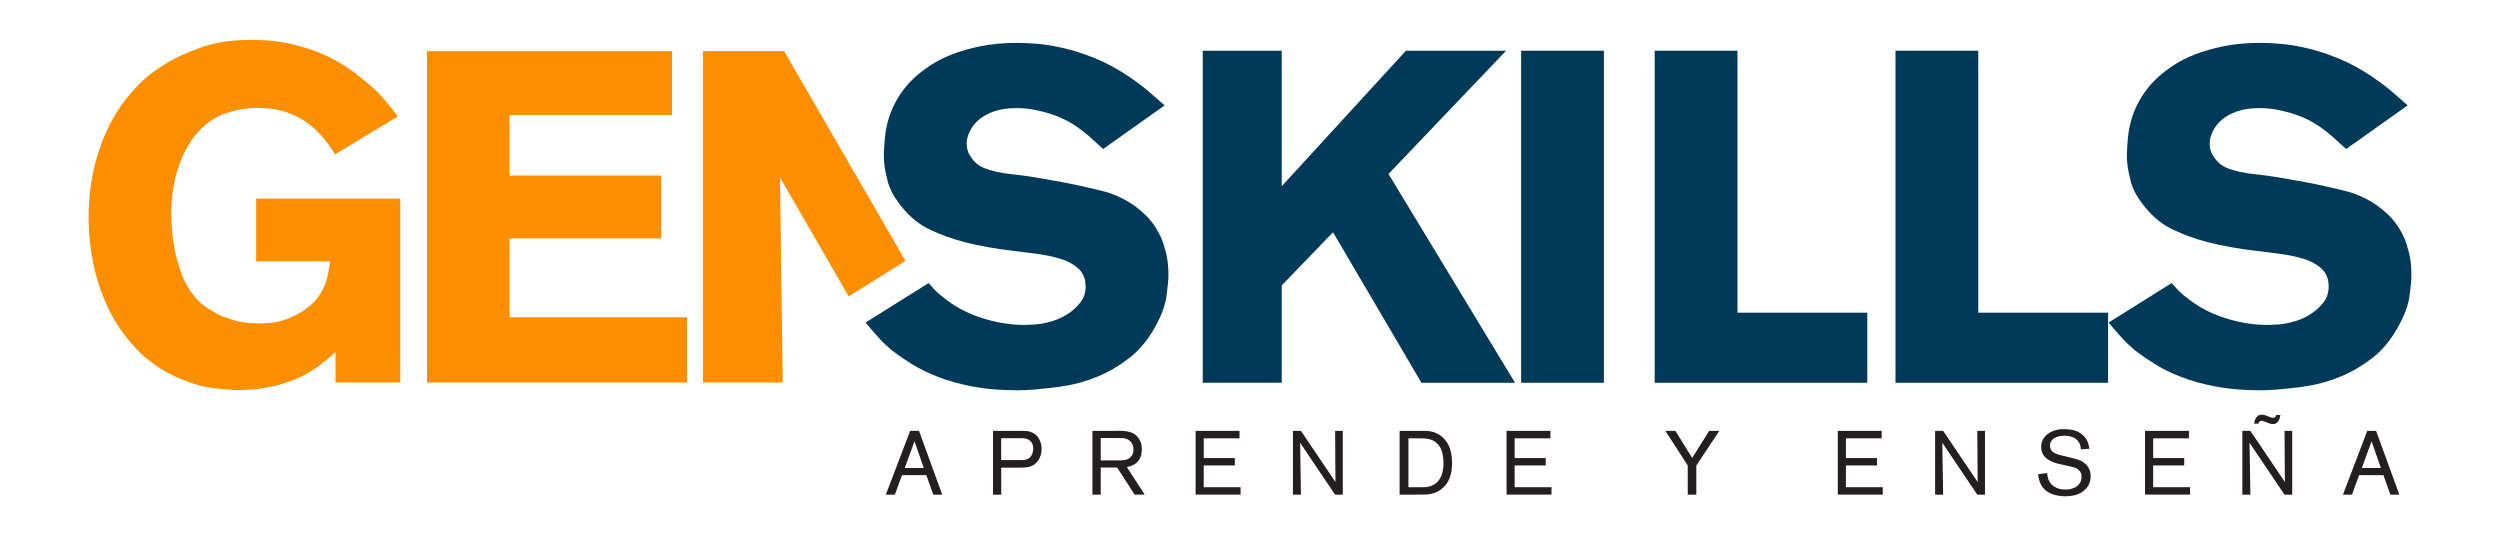 <?xml version="1.0" encoding="utf-8"?>
<!-- Generator: Adobe Illustrator 28.1.0, SVG Export Plug-In . SVG Version: 6.00 Build 0)  -->
<svg version="1.1" id="Layer_1" xmlns="http://www.w3.org/2000/svg" xmlns:xlink="http://www.w3.org/1999/xlink" x="0px" y="0px"
	 viewBox="0 0 1063.68 228.12" style="enable-background:new 0 0 1063.68 228.12;" xml:space="preserve">
<style type="text/css">
	.st0{fill:#346783;}
	.st1{fill:#3D857B;}
	.st2{fill:#133851;}
	.st3{fill:#FFFFFF;}
	.st4{fill:#FB8F00;}
	.st5{fill:#346786;}
	.st6{fill:#808285;}
	.st7{fill:#6D6E71;}
	.st8{fill:#003A58;}
	.st9{fill:#231F20;}
	.st10{fill:#8F9194;}
	.st11{fill:#FE9200;}
	.st12{fill:#7C7C7C;}
	.st13{fill:#01678A;}
	.st14{fill:#808082;}
	.st15{fill:#CDCFD0;}
	.st16{fill:#E3E4E5;}
</style>
<g>
	<g>
		<path class="st9" d="M397.08,210.46l-2.96-8.3h-10.34l-3.04,8.3h-3.84l10.34-27.14h3.77l9.88,27.14H397.08z M389.09,187.78
			l-4.15,11.34h8.11L389.09,187.78z"/>
		<path class="st9" d="M443.17,190.97c0,0.87-0.11,1.71-0.33,2.52s-0.54,1.55-0.98,2.23c-0.44,0.68-0.99,1.27-1.65,1.79
			c-0.67,0.51-1.44,0.88-2.31,1.11c-0.49,0.13-1.03,0.22-1.61,0.27c-0.59,0.05-1.41,0.08-2.46,0.08h-7.84v11.49h-3.5v-27.14h11.72
			c1.08,0,2.08,0.04,3,0.13c0.92,0.09,1.83,0.43,2.73,1.02c0.77,0.49,1.36,1.05,1.79,1.69c0.42,0.64,0.74,1.28,0.96,1.9
			c0.22,0.63,0.35,1.2,0.4,1.73C443.14,190.33,443.17,190.72,443.17,190.97z M439.59,190.9c0-0.13-0.01-0.37-0.04-0.71
			c-0.03-0.35-0.1-0.71-0.23-1.1c-0.23-0.64-0.59-1.16-1.08-1.58c-0.49-0.41-1.05-0.7-1.69-0.88c-0.41-0.1-0.78-0.16-1.1-0.17
			c-0.32-0.01-0.69-0.02-1.1-0.02h-8.38v9.3h7.57c0.51,0,1.01,0,1.48,0c0.47,0,0.95-0.06,1.44-0.19c1.1-0.28,1.9-0.86,2.38-1.75
			C439.35,192.91,439.59,191.95,439.59,190.9z"/>
		<path class="st9" d="M482.75,210.46l-7.42-11.53h-7v11.53h-3.54v-27.14h10.11c0.44,0,0.87-0.01,1.29-0.02
			c0.42-0.01,0.85-0.01,1.29,0.02c0.95,0.05,1.77,0.15,2.48,0.31c0.7,0.15,1.32,0.35,1.84,0.59c0.53,0.24,0.98,0.53,1.36,0.85
			c0.38,0.32,0.72,0.65,1,0.98c0.36,0.44,0.72,1.07,1.1,1.9c0.37,0.83,0.56,1.93,0.56,3.29c0,0.28-0.03,0.7-0.08,1.25
			c-0.05,0.55-0.19,1.15-0.42,1.79c-0.23,0.64-0.59,1.28-1.08,1.92c-0.49,0.64-1.17,1.18-2.04,1.61c-0.33,0.18-0.69,0.34-1.08,0.48
			c-0.38,0.14-0.95,0.28-1.69,0.4l7.61,11.76H482.75z M482.25,191.26c0-0.18-0.01-0.44-0.04-0.78c-0.03-0.35-0.11-0.71-0.25-1.09
			c-0.14-0.38-0.36-0.78-0.65-1.19c-0.29-0.41-0.7-0.77-1.21-1.07c-0.72-0.43-1.48-0.67-2.29-0.71c-0.81-0.04-1.62-0.06-2.44-0.06
			h-7.03v9.53h7.23c0.51,0,1.04-0.01,1.58-0.02c0.54-0.01,1.07-0.08,1.6-0.19c0.52-0.12,1.01-0.3,1.46-0.56
			c0.45-0.26,0.85-0.61,1.21-1.07c0.31-0.43,0.53-0.88,0.65-1.34C482.19,192.26,482.25,191.77,482.25,191.26z"/>
		<path class="st9" d="M508.7,210.46v-27.14h18.68v3.19h-15.22v8.38h13.22v3.15h-13.22v9.26h15.68v3.15H508.7z"/>
		<path class="st9" d="M568.04,210.46l-14.87-22.06l0.35,22.06h-3.42v-27.14h3.42l14.68,21.75l-0.15-21.75h3.27v27.14H568.04z"/>
		<path class="st9" d="M617.81,196.93c0,0.74-0.03,1.52-0.1,2.33s-0.19,1.58-0.37,2.32c-0.13,0.49-0.33,1.12-0.61,1.9
			c-0.28,0.78-0.72,1.59-1.31,2.42s-1.36,1.62-2.31,2.36c-0.95,0.74-2.14,1.31-3.57,1.69c-0.59,0.18-1.2,0.3-1.83,0.37
			c-0.63,0.06-1.53,0.1-2.71,0.1c-0.44,0-0.87,0.01-1.31,0.02c-0.44,0.01-0.87,0.02-1.31,0.02h-6.88v-27.14h10.76
			c0.33,0,0.77,0.02,1.31,0.06c0.54,0.04,1.13,0.14,1.77,0.29c0.64,0.15,1.32,0.4,2.04,0.75c0.72,0.35,1.45,0.83,2.19,1.44
			c0.51,0.44,1.02,0.97,1.54,1.61c0.51,0.64,0.97,1.4,1.36,2.29c0.4,0.88,0.72,1.92,0.96,3.09
			C617.69,194.04,617.81,195.39,617.81,196.93z M614.16,196.89c0-1.26-0.15-2.58-0.44-3.96c-0.3-1.38-0.85-2.59-1.68-3.61
			c-0.21-0.26-0.42-0.49-0.64-0.69c-0.22-0.2-0.46-0.4-0.71-0.58c-0.51-0.36-0.97-0.62-1.37-0.79c-0.4-0.17-0.71-0.27-0.94-0.33
			c-0.31-0.1-0.62-0.18-0.92-0.23c-0.31-0.05-0.65-0.09-1.02-0.11c-0.37-0.03-0.79-0.04-1.25-0.06c-0.46-0.01-1.02-0.02-1.66-0.02
			h-4.28v20.79h6.44c0.26,0,0.62-0.02,1.1-0.06c0.48-0.04,1-0.14,1.56-0.31c0.57-0.17,1.16-0.42,1.77-0.75
			c0.62-0.33,1.18-0.81,1.7-1.42c0.62-0.69,1.16-1.66,1.64-2.9C613.92,200.63,614.16,198.97,614.16,196.89z"/>
		<path class="st9" d="M640.99,210.46v-27.14h18.68v3.19h-15.22v8.38h13.22v3.15h-13.22v9.26h15.68v3.15H640.99z"/>
		<path class="st9" d="M721.74,198.05v12.41h-3.65v-12.41l-9.53-14.72h4.27l7.15,11.49l7.23-11.49h4.3L721.74,198.05z"/>
		<path class="st9" d="M781.93,210.46v-27.14h18.68v3.19h-15.22v8.38h13.22v3.15h-13.22v9.26h15.68v3.15H781.93z"/>
		<path class="st9" d="M841.28,210.46L826.4,188.4l0.35,22.06h-3.42v-27.14h3.42l14.68,21.75l-0.15-21.75h3.27v27.14H841.28z"/>
		<path class="st9" d="M889.51,202.66c0,0.28-0.02,0.63-0.06,1.04c-0.04,0.41-0.13,0.87-0.29,1.36c-0.15,0.5-0.38,1.02-0.67,1.58
			c-0.29,0.55-0.71,1.08-1.25,1.59c-0.39,0.36-0.83,0.72-1.33,1.08c-0.5,0.36-1.1,0.67-1.79,0.94c-0.69,0.27-1.49,0.49-2.38,0.65
			c-0.9,0.17-1.92,0.25-3.08,0.25c-0.23,0-0.61-0.01-1.13-0.04c-0.53-0.03-1.13-0.1-1.83-0.21c-0.69-0.12-1.43-0.3-2.21-0.56
			c-0.78-0.26-1.53-0.61-2.25-1.08c-0.84-0.54-1.57-1.22-2.19-2.04c-0.41-0.54-0.73-1.08-0.96-1.63c-0.23-0.55-0.42-1.08-0.56-1.58
			c-0.14-0.5-0.23-0.95-0.27-1.35c-0.04-0.4-0.07-0.7-0.1-0.9l3.88-0.5c0,0.2,0.02,0.49,0.06,0.84c0.04,0.36,0.12,0.76,0.23,1.21
			c0.12,0.45,0.29,0.92,0.54,1.4s0.58,0.96,1.02,1.42c0.49,0.51,1.2,1,2.15,1.46c0.95,0.46,2.22,0.69,3.81,0.69
			c0.2,0,0.54-0.01,1-0.04c0.46-0.02,0.96-0.12,1.5-0.27c0.28-0.08,0.67-0.21,1.15-0.4c0.49-0.19,0.96-0.48,1.42-0.86
			c0.46-0.38,0.86-0.89,1.19-1.52c0.33-0.63,0.5-1.4,0.5-2.33c0-0.9-0.15-1.57-0.46-2.02c-0.31-0.45-0.61-0.8-0.92-1.06
			c-0.54-0.44-1.14-0.75-1.81-0.94c-0.67-0.19-1.32-0.35-1.96-0.48l-2.34-0.5c-0.97-0.2-1.99-0.44-3.04-0.71
			c-1.05-0.27-2.02-0.66-2.92-1.17c-0.82-0.44-1.47-0.91-1.96-1.42c-0.49-0.51-0.86-1.03-1.12-1.56c-0.26-0.52-0.42-1.03-0.5-1.52
			c-0.08-0.49-0.12-0.94-0.12-1.35c0-1.08,0.22-2.06,0.67-2.96s1.08-1.68,1.9-2.34c0.69-0.56,1.41-1,2.15-1.31
			c0.74-0.31,1.45-0.53,2.11-0.67c0.67-0.14,1.26-0.22,1.79-0.23c0.53-0.01,0.93-0.02,1.21-0.02c1.31,0,2.57,0.13,3.81,0.4
			c1.23,0.27,2.38,0.81,3.46,1.63c0.64,0.49,1.13,0.94,1.46,1.36c0.33,0.42,0.58,0.77,0.73,1.06c0.36,0.61,0.63,1.24,0.81,1.88
			c0.18,0.64,0.33,1.31,0.46,2l-3.65,0.23c-0.05-0.59-0.14-1.13-0.27-1.61c-0.13-0.49-0.35-0.97-0.65-1.46
			c-0.31-0.49-0.72-0.93-1.25-1.33c-0.53-0.4-1.19-0.72-1.98-0.98c-0.79-0.26-1.74-0.39-2.84-0.39c-0.44,0-0.9,0.03-1.38,0.08
			c-0.49,0.05-0.97,0.15-1.44,0.29c-0.47,0.14-0.92,0.33-1.35,0.56c-0.42,0.23-0.79,0.53-1.1,0.88c-0.61,0.69-0.92,1.51-0.92,2.46
			c0,0.21,0.04,0.49,0.12,0.87s0.26,0.75,0.54,1.13c0.26,0.36,0.58,0.66,0.96,0.9c0.38,0.24,0.79,0.45,1.21,0.61
			c0.42,0.17,0.86,0.3,1.31,0.4c0.45,0.1,0.86,0.2,1.25,0.31l3,0.73c0.36,0.08,0.71,0.16,1.06,0.25c0.35,0.09,0.7,0.19,1.06,0.29
			c0.2,0.05,0.54,0.14,1.02,0.27c0.47,0.13,1,0.33,1.58,0.62c0.58,0.28,1.15,0.65,1.73,1.1c0.58,0.45,1.07,1.02,1.48,1.71
			c0.2,0.33,0.42,0.8,0.65,1.4C889.4,200.9,889.51,201.68,889.51,202.66z"/>
		<path class="st9" d="M912.65,210.46v-27.14h18.68v3.19h-15.22v8.38h13.22v3.15h-13.22v9.26h15.68v3.15H912.65z"/>
		<path class="st9" d="M971.99,210.46l-14.87-22.06l0.35,22.06h-3.42v-27.14h3.42l14.68,21.75l-0.15-21.75h3.27v27.14H971.99z
			 M970.26,176.56c-0.03,0.13-0.06,0.33-0.12,0.61c-0.05,0.28-0.14,0.6-0.27,0.96c-0.05,0.13-0.13,0.32-0.25,0.58
			c-0.12,0.26-0.28,0.51-0.5,0.77c-0.22,0.26-0.49,0.48-0.83,0.67s-0.74,0.29-1.23,0.29c-0.41,0-0.85-0.08-1.31-0.23
			c-0.46-0.15-1.09-0.38-1.88-0.69c-0.44-0.18-0.77-0.3-1.02-0.37c-0.24-0.06-0.48-0.1-0.71-0.1c-0.05,0-0.11,0-0.17,0
			c-0.06,0-0.14,0.01-0.21,0.04c-0.13,0.05-0.29,0.17-0.48,0.35c-0.19,0.18-0.31,0.45-0.37,0.81h-1.85c0.13-0.92,0.33-1.63,0.6-2.11
			c0.27-0.49,0.58-0.87,0.94-1.15c0.36-0.28,0.7-0.44,1.02-0.48s0.58-0.06,0.79-0.06c0.67,0,1.28,0.13,1.83,0.39
			c0.55,0.26,1.12,0.49,1.71,0.69c0.05,0.03,0.21,0.07,0.48,0.13c0.27,0.06,0.53,0.1,0.79,0.1c0.26,0,0.45-0.05,0.58-0.15
			c0.18-0.1,0.31-0.22,0.39-0.37c0.08-0.14,0.17-0.37,0.27-0.67H970.26z"/>
		<path class="st9" d="M1017.04,210.46l-2.96-8.3h-10.34l-3.04,8.3h-3.84l10.34-27.14h3.77l9.88,27.14H1017.04z M1009.04,187.78
			l-4.15,11.34h8.11L1009.04,187.78z"/>
	</g>
	<g>
		<g>
			<path class="st8" d="M497.13,117.03c0,2-0.27,4.97-0.81,8.9c-0.54,3.94-2.14,8.3-4.83,13.11c-3.09,5.6-6.81,10.07-11.17,13.41
				c-4.36,3.34-8.75,5.9-13.18,7.7c-4.43,1.8-8.47,3.03-12.14,3.7c-3.67,0.67-6.37,1.07-8.1,1.2c-2.27,0.27-4.6,0.5-7,0.7
				c-2.4,0.2-4.8,0.3-7.2,0.3c-7.07,0-13.38-0.54-18.91-1.6c-5.54-1.07-10.44-2.43-14.71-4.1c-4.27-1.67-8-3.5-11.21-5.5
				c-3.2-2-6-3.93-8.4-5.8c-0.93-0.8-1.8-1.57-2.6-2.3c-0.8-0.73-1.6-1.53-2.4-2.4c-0.8-0.87-1.7-1.87-2.7-3
				c-1-1.13-2.17-2.5-3.5-4.1l26.81-16.81c0.27,0.27,1,1.07,2.2,2.4c1.2,1.34,2.53,2.54,4,3.6c4.67,3.87,10.11,6.8,16.31,8.81
				c6.2,2,12.31,3,18.31,3c0.8,0,2.27-0.07,4.4-0.2c2.13-0.13,4.33-0.53,6.6-1.2c0.27,0,1.2-0.3,2.8-0.9c1.6-0.6,3.3-1.5,5.1-2.7
				c1.8-1.2,3.43-2.73,4.9-4.6c1.47-1.87,2.2-4.13,2.2-6.8c0-3.2-1.04-5.73-3.1-7.6c-2.07-1.87-4.67-3.27-7.8-4.2
				c-3.14-0.93-6.54-1.63-10.21-2.1c-3.67-0.47-7.1-0.9-10.31-1.3c-6.94-0.8-13.61-2-20.01-3.6c-5.07-1.33-9.9-3.07-14.51-5.2
				c-4.6-2.13-8.64-5.33-12.11-9.6c-0.67-0.8-1.6-2.07-2.8-3.8c-1.2-1.73-2.27-3.93-3.2-6.6c-0.27-1.07-0.64-2.67-1.1-4.8
				c-0.47-2.13-0.7-4.67-0.7-7.6c0-0.67,0.07-1.97,0.2-3.9c0.13-1.93,0.33-3.9,0.6-5.9c1.6-8.94,5.67-16.47,12.21-22.61
				c1.73-1.6,3.93-3.3,6.6-5.1c2.67-1.8,5.8-3.4,9.4-4.8c3.6-1.4,7.7-2.57,12.31-3.5c4.6-0.93,9.84-1.4,15.71-1.4
				c2.13,0,4.87,0.13,8.2,0.4c3.33,0.27,7.04,0.87,11.11,1.8c4.07,0.94,8.45,2.34,13.13,4.2c4.69,1.87,9.45,4.4,14.28,7.6
				c1.21,0.8,2.31,1.57,3.32,2.3c1.01,0.74,2.11,1.57,3.32,2.5c1.21,0.94,2.52,2.04,3.93,3.3c1.41,1.27,3.12,2.77,5.13,4.5
				L469.36,63.4c-2.01-1.87-3.89-3.57-5.63-5.1c-1.74-1.53-3.51-2.93-5.32-4.2c-1.8-1.27-3.74-2.4-5.8-3.4c-2.07-1-4.44-1.9-7.1-2.7
				c-0.93-0.27-2.6-0.67-5-1.2c-2.4-0.53-5.14-0.8-8.2-0.8c-3.6,0-6.74,0.47-9.4,1.4c-2.67,0.94-4.84,2.14-6.5,3.6
				c-1.67,1.47-2.94,3.1-3.8,4.9c-0.87,1.8-1.3,3.5-1.3,5.1c0,1.87,0.37,3.44,1.1,4.7c0.73,1.27,1.37,2.17,1.9,2.7
				c1.2,1.34,2.6,2.33,4.2,3c1.6,0.67,3.43,1.23,5.5,1.7c2.07,0.47,4.43,0.83,7.1,1.1c2.67,0.27,5.67,0.67,9,1.2
				c4,0.67,7.97,1.37,11.91,2.1c3.93,0.73,7.84,1.57,11.72,2.5c1.21,0.27,3.15,0.73,5.84,1.4c2.68,0.67,5.57,1.8,8.65,3.4
				c3.09,1.6,6.07,3.77,8.96,6.5c2.88,2.74,5.27,6.24,7.14,10.51c0.53,1.34,1.14,3.3,1.81,5.9
				C496.79,110.33,497.13,113.43,497.13,117.03z"/>
			<path class="st8" d="M604.78,162.85l-37.62-64.03l-21.81,22.61v41.42h-33.62V21.58h33.62v57.63l52.83-57.63h42.62l-50.03,52.43
				l53.83,88.85H604.78z"/>
			<path class="st8" d="M647.2,162.85V21.58h35.22v141.27H647.2z"/>
			<path class="st8" d="M704.03,162.85V21.58h35.22v111.46h55.23v29.82H704.03z"/>
			<path class="st8" d="M806.48,162.85V21.58h35.22v111.46h55.23v29.82H806.48z"/>
			<path class="st8" d="M1025.99,117.03c0,2-0.27,4.97-0.81,8.9c-0.54,3.94-2.14,8.3-4.83,13.11c-3.09,5.6-6.81,10.07-11.17,13.41
				c-4.36,3.34-8.75,5.9-13.17,7.7c-4.43,1.8-8.47,3.03-12.14,3.7c-3.67,0.67-6.37,1.07-8.1,1.2c-2.27,0.27-4.6,0.5-7,0.7
				c-2.4,0.2-4.8,0.3-7.2,0.3c-7.07,0-13.37-0.54-18.91-1.6c-5.54-1.07-10.44-2.43-14.71-4.1c-4.27-1.67-8-3.5-11.2-5.5
				c-3.2-2-6-3.93-8.4-5.8c-0.94-0.8-1.8-1.57-2.6-2.3c-0.8-0.73-1.6-1.53-2.4-2.4c-0.8-0.87-1.7-1.87-2.7-3
				c-1-1.13-2.17-2.5-3.5-4.1l26.81-16.81c0.27,0.27,1,1.07,2.2,2.4c1.2,1.34,2.53,2.54,4,3.6c4.67,3.87,10.1,6.8,16.31,8.81
				c6.2,2,12.31,3,18.31,3c0.8,0,2.27-0.07,4.4-0.2c2.13-0.13,4.33-0.53,6.6-1.2c0.27,0,1.2-0.3,2.8-0.9c1.6-0.6,3.3-1.5,5.1-2.7
				c1.8-1.2,3.43-2.73,4.9-4.6c1.47-1.87,2.2-4.13,2.2-6.8c0-3.2-1.03-5.73-3.1-7.6c-2.07-1.87-4.67-3.27-7.8-4.2
				c-3.14-0.93-6.54-1.63-10.21-2.1c-3.67-0.47-7.1-0.9-10.31-1.3c-6.94-0.8-13.61-2-20.01-3.6c-5.07-1.33-9.9-3.07-14.51-5.2
				c-4.6-2.13-8.64-5.33-12.11-9.6c-0.67-0.8-1.6-2.07-2.8-3.8c-1.2-1.73-2.27-3.93-3.2-6.6c-0.27-1.07-0.63-2.67-1.1-4.8
				c-0.47-2.13-0.7-4.67-0.7-7.6c0-0.67,0.07-1.97,0.2-3.9c0.13-1.93,0.33-3.9,0.6-5.9c1.6-8.94,5.67-16.47,12.21-22.61
				c1.73-1.6,3.93-3.3,6.6-5.1c2.67-1.8,5.8-3.4,9.41-4.8c3.6-1.4,7.7-2.57,12.31-3.5c4.6-0.93,9.84-1.4,15.71-1.4
				c2.13,0,4.87,0.13,8.2,0.4c3.33,0.27,7.03,0.87,11.11,1.8c4.07,0.94,8.44,2.34,13.13,4.2c4.69,1.87,9.45,4.4,14.28,7.6
				c1.21,0.8,2.31,1.57,3.32,2.3c1.01,0.74,2.11,1.57,3.32,2.5c1.21,0.94,2.52,2.04,3.93,3.3c1.41,1.27,3.12,2.77,5.13,4.5
				L998.22,63.4c-2.01-1.87-3.89-3.57-5.63-5.1c-1.74-1.53-3.51-2.93-5.32-4.2c-1.8-1.27-3.74-2.4-5.8-3.4c-2.07-1-4.44-1.9-7.1-2.7
				c-0.94-0.27-2.6-0.67-5-1.2c-2.4-0.53-5.14-0.8-8.2-0.8c-3.6,0-6.74,0.47-9.4,1.4c-2.67,0.94-4.84,2.14-6.5,3.6
				c-1.67,1.47-2.94,3.1-3.8,4.9c-0.87,1.8-1.3,3.5-1.3,5.1c0,1.87,0.37,3.44,1.1,4.7c0.73,1.27,1.37,2.17,1.9,2.7
				c1.2,1.34,2.6,2.33,4.2,3c1.6,0.67,3.43,1.23,5.5,1.7c2.07,0.47,4.43,0.83,7.1,1.1c2.67,0.27,5.67,0.67,9.01,1.2
				c4,0.67,7.97,1.37,11.91,2.1c3.93,0.73,7.84,1.57,11.72,2.5c1.21,0.27,3.16,0.73,5.84,1.4c2.68,0.67,5.57,1.8,8.65,3.4
				c3.09,1.6,6.07,3.77,8.96,6.5c2.88,2.74,5.27,6.24,7.14,10.51c0.53,1.34,1.14,3.3,1.81,5.9
				C1025.65,110.33,1025.99,113.43,1025.99,117.03z"/>
		</g>
		<path class="st4" d="M108.98,111.23h31.55c-0.13,0.67-0.4,2.2-0.8,4.59c-0.4,2.4-1.13,4.73-2.2,6.99
			c-1.07,2.13-2.33,3.96-3.79,5.49c-1.47,1.53-2.96,2.8-4.49,3.79c-1.53,1-2.96,1.8-4.29,2.4c-1.33,0.6-2.33,1.03-2.99,1.3
			c-2.67,0.93-5.06,1.47-7.19,1.6c-2.13,0.13-3.79,0.2-4.99,0.2c-3.99,0-7.49-0.46-10.48-1.4c-3-0.93-5.16-1.73-6.49-2.4
			c-0.93-0.53-2.4-1.4-4.39-2.6c-2-1.2-3.93-2.93-5.79-5.19c-2.4-2.93-4.26-6.26-5.59-9.98c-1.33-3.73-2.3-7.29-2.9-10.68
			c-0.6-3.4-0.97-6.39-1.1-8.99c-0.13-2.59-0.2-4.29-0.2-5.09c0-5.59,0.53-10.58,1.6-14.98c1.06-4.39,2.43-8.25,4.09-11.58
			c1.66-3.33,3.53-6.12,5.59-8.39c2.06-2.26,4.16-4.06,6.29-5.39c1.86-1.2,3.79-2.13,5.79-2.8c2-0.66,3.89-1.16,5.69-1.5
			c1.8-0.33,3.4-0.53,4.79-0.6c1.4-0.07,2.43-0.1,3.1-0.1c0.93,0,2.3,0.07,4.09,0.2c1.8,0.13,3.76,0.47,5.89,1
			c2.13,0.53,4.39,1.4,6.79,2.6c2.4,1.2,4.72,2.8,6.99,4.79c1.06,0.93,2.13,2,3.19,3.2c1.06,1.2,2,2.37,2.8,3.49
			c0.8,1.13,1.46,2.1,2,2.9c0.53,0.8,0.86,1.33,1,1.6l26.76-16.17c-2-2.66-3.89-5.03-5.69-7.09c-1.8-2.06-3.96-4.23-6.49-6.49
			c-1.87-1.6-4.26-3.49-7.19-5.69c-2.93-2.2-6.46-4.29-10.58-6.29c-4.13-2-8.89-3.66-14.28-4.99c-5.39-1.33-11.35-2-17.87-2
			c-8.65,0-15.87,1.07-21.67,3.2c-5.79,2.13-10.15,4.06-13.08,5.79c-5.46,3.06-10.12,6.59-13.98,10.58
			c-3.86,3.99-7.06,8.16-9.59,12.48c-2.53,4.33-4.56,8.69-6.09,13.08c-1.53,4.39-2.67,8.52-3.4,12.38c-0.73,3.86-1.2,7.36-1.4,10.48
			c-0.2,3.13-0.3,5.56-0.3,7.29c0,6.79,0.7,13.55,2.1,20.27c1.4,6.72,3.56,13.08,6.49,19.07c2.93,5.99,6.69,11.45,11.28,16.37
			c4.59,4.93,10.08,8.92,16.48,11.98c5.99,2.8,11.38,4.49,16.18,5.09c4.79,0.6,8.45,0.9,10.98,0.9c1.33,0,3.2-0.07,5.59-0.2
			c2.4-0.13,5.06-0.5,7.99-1.1c2.93-0.6,6.06-1.5,9.39-2.7c3.33-1.2,6.66-2.93,9.99-5.19c2-1.33,4.86-3.66,8.59-6.99v12.98h27.56
			V84.47h-61.31V111.23z"/>
		<polygon class="st4" points="216.81,101.44 281.32,101.44 281.32,74.68 216.81,74.68 216.81,48.92 285.91,48.92 285.91,21.76 
			181.67,21.76 181.67,162.75 292.3,162.75 292.3,134.99 216.81,134.99 		"/>
		<polygon class="st4" points="333.63,21.76 299.09,21.76 299.09,162.75 333.04,162.75 331.84,75.48 361.11,126.11 385.26,111 		"/>
	</g>
</g>
</svg>
